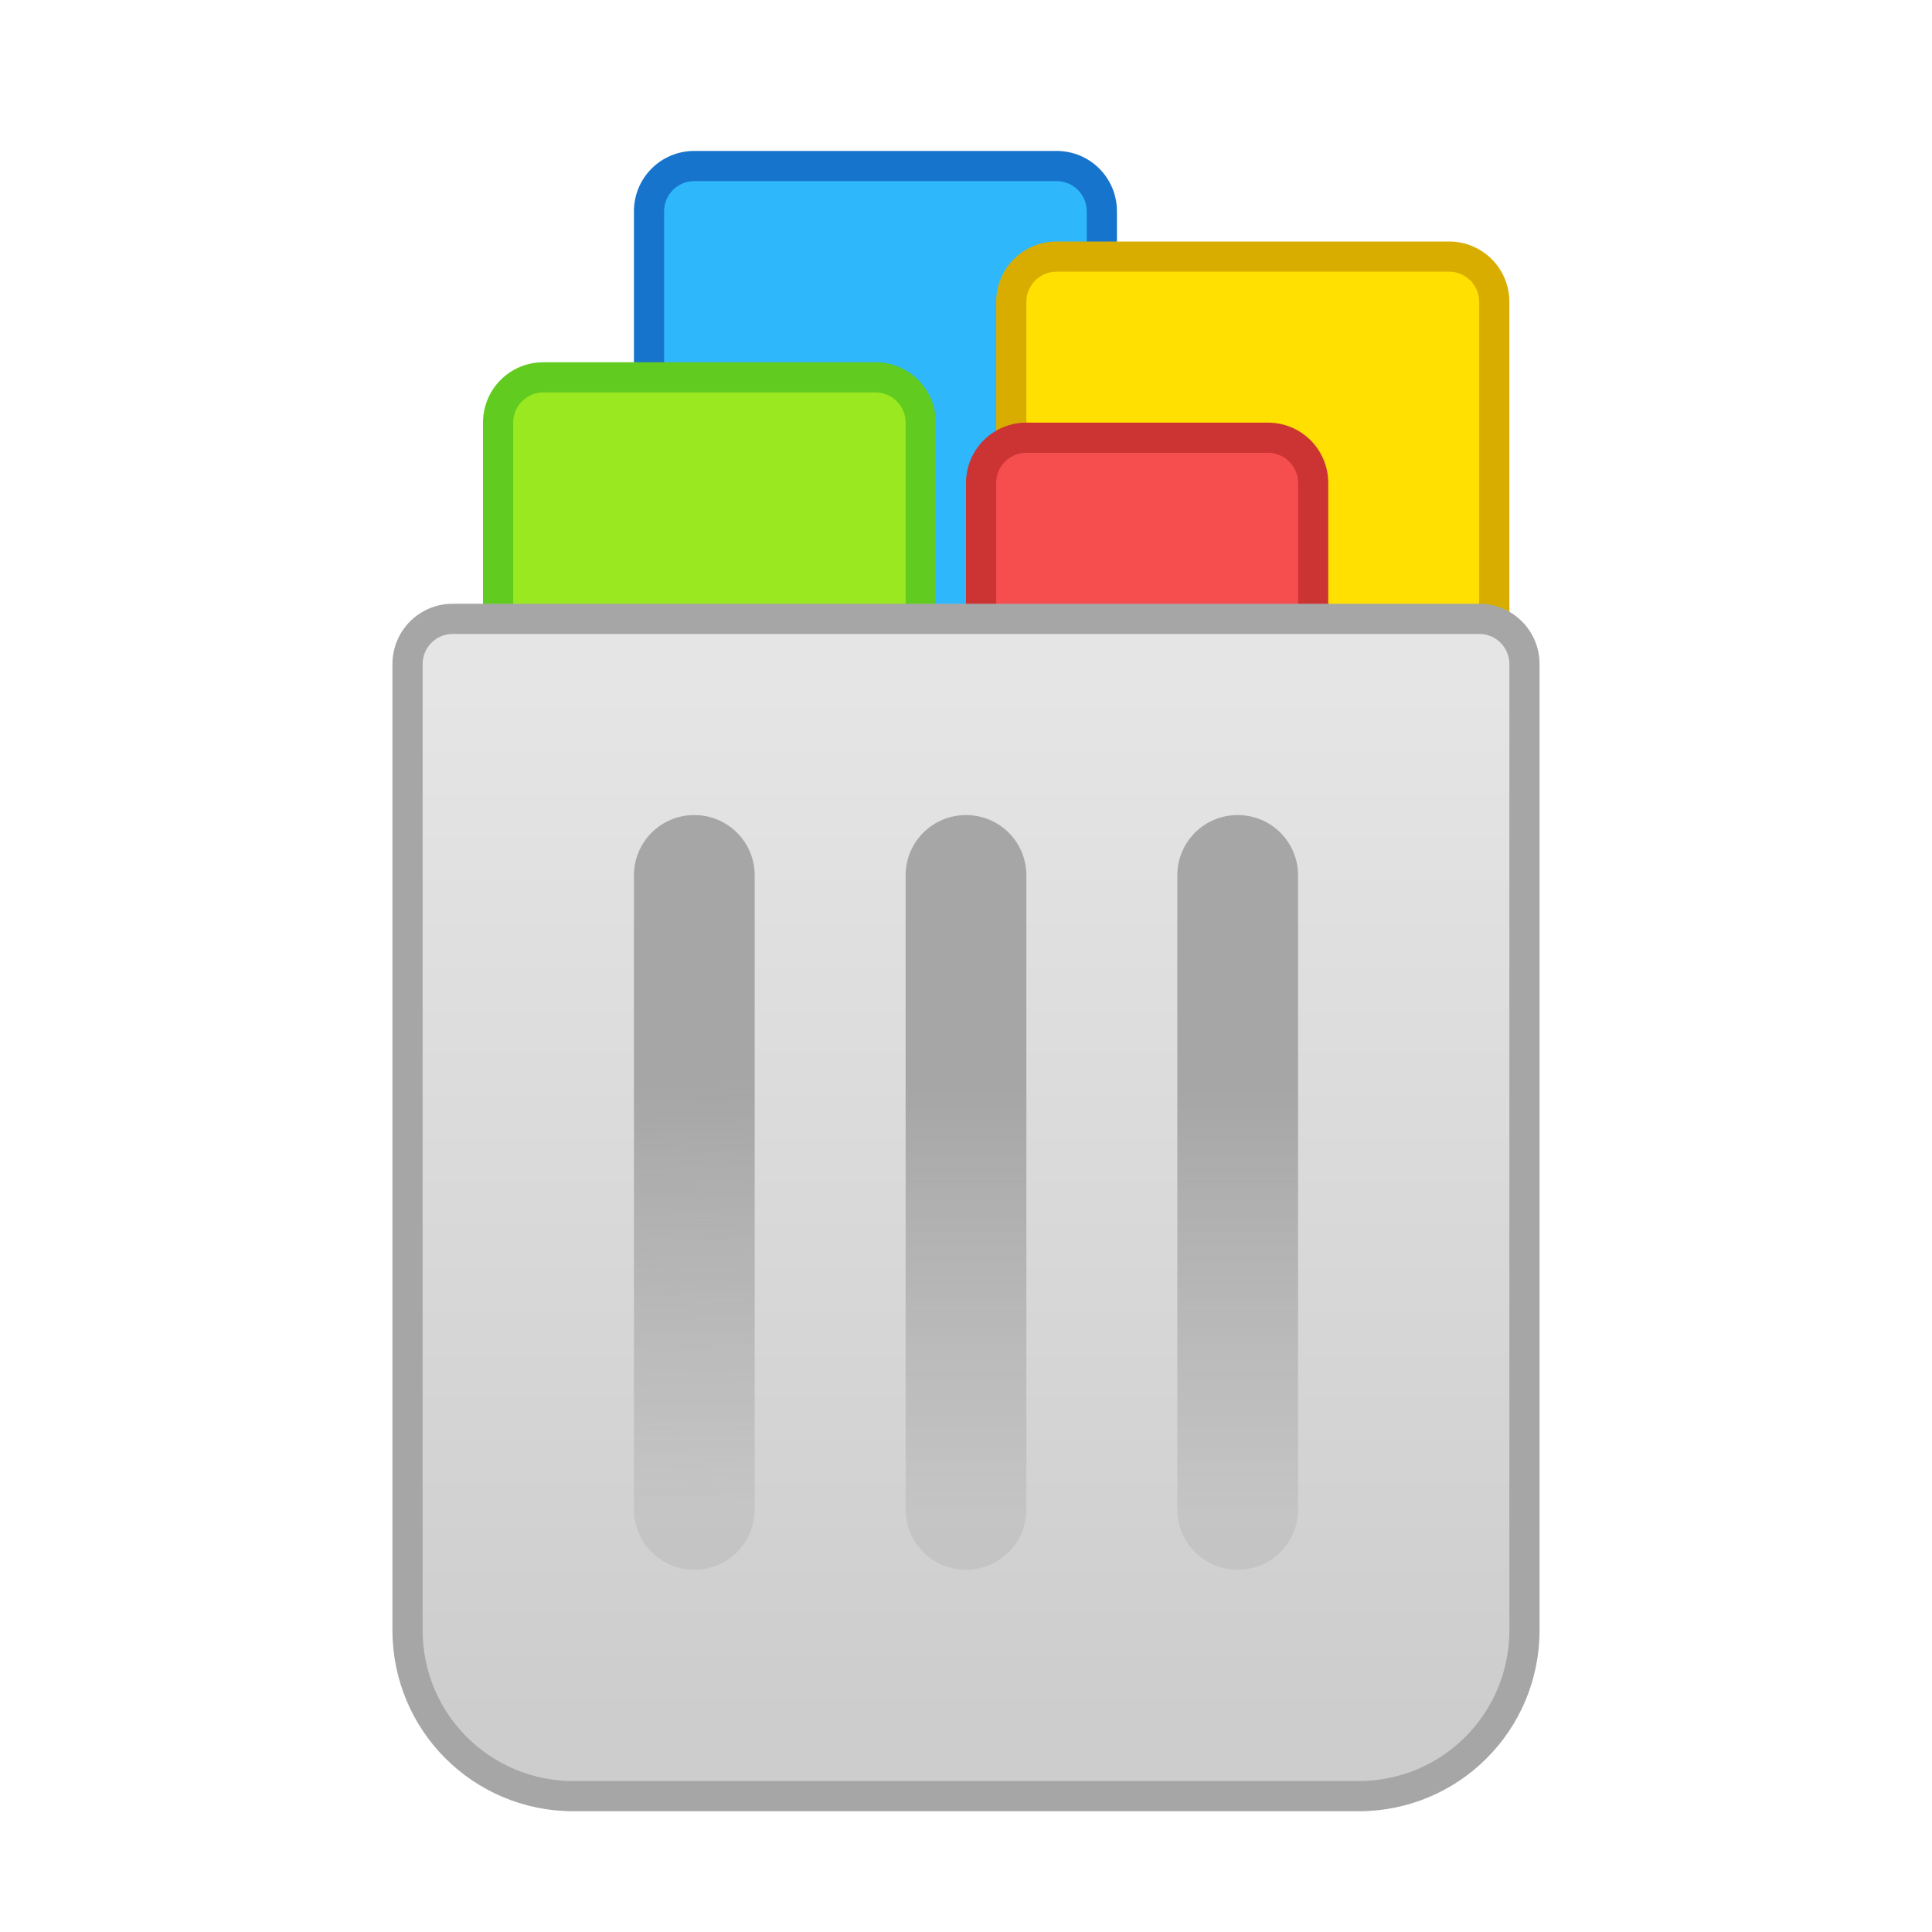 <svg xmlns="http://www.w3.org/2000/svg" xmlns:svg="http://www.w3.org/2000/svg" xmlns:xlink="http://www.w3.org/1999/xlink" id="svg8" width="64" height="64" version="1.1" viewBox="0 0 64 64"><title id="title7895">Antu icon Theme</title><defs id="defs2"><linearGradient id="linearGradient4519"><stop id="stop4515" offset="0" stop-color="#a6a6a6" stop-opacity=".302"/><stop id="stop4517" offset="1" stop-color="#a6a6a6" stop-opacity="1"/></linearGradient><linearGradient id="linearGradient5647-7" x1="31.75" x2="31.75" y1="57" y2="22.75" gradientTransform="translate(10.375,257.275)" gradientUnits="userSpaceOnUse" xlink:href="#linearGradient4569"/><linearGradient id="linearGradient4569"><stop id="stop4565" offset="0" stop-color="#cdcdcd" stop-opacity="1"/><stop id="stop4567" offset="1" stop-color="#e5e5e5" stop-opacity="1"/></linearGradient><linearGradient id="linearGradient5664-9" x1="10.848" x2="10.848" y1="293.296" y2="289.592" gradientTransform="matrix(3.78,0,0,3.78,10.375,-801.245)" gradientUnits="userSpaceOnUse" xlink:href="#linearGradient4519"/><linearGradient id="linearGradient5666-1" x1="8.467" x2="8.467" y1="293.296" y2="289.592" gradientTransform="matrix(3.78,0,0,3.78,10.375,-801.245)" gradientUnits="userSpaceOnUse" xlink:href="#linearGradient4519"/><linearGradient id="linearGradient5656-2" x1="23.125" x2="23" y1="49.75" y2="36" gradientTransform="translate(10.375,257.275)" gradientUnits="userSpaceOnUse" xlink:href="#linearGradient4519"/></defs><g id="layer1" transform="translate(0,-250.65)"><g id="g6077" transform="translate(-10.375,-6.625)"><path id="rect5426" fill="#1774cc" fill-opacity="1" stroke="none" stroke-dasharray="none" stroke-miterlimit="4" stroke-opacity="1" stroke-width=".3" d="m 33.375,262.275 h 12 c 1.108,0 2,0.892 2,2 v 15 c 0,1.108 -0.892,2 -2,2 H 33.375 c -1.108,0 -2,-0.892 -2,-2 v -15 c 0,-1.108 0.892,-2 2,-2 z" opacity="1"/><path id="rect5434" fill="#2fb7fb" fill-opacity="1" stroke="none" stroke-dasharray="none" stroke-miterlimit="4" stroke-opacity="1" stroke-width=".3" d="m 33.375,263.275 h 12 c 0.554,0 1,0.446 1,1 v 15 c 0,0.554 -0.446,1 -1,1 h -12 c -0.554,0 -1,-0.446 -1,-1 v -15 c 0,-0.554 0.446,-1 1,-1 z" opacity="1"/><path id="rect5430" fill="#d9ad00" fill-opacity="1" stroke="none" stroke-dasharray="none" stroke-miterlimit="4" stroke-opacity="1" stroke-width=".3" d="m 45.375,265.275 h 13 c 1.108,0 2,0.892 2,2 v 15 c 0,1.108 -0.892,2 -2,2 H 45.375 c -1.108,0 -2,-0.892 -2,-2 v -15 c 0,-1.108 0.892,-2 2,-2 z" opacity="1"/><path id="rect5424" fill="#61cc1f" fill-opacity="1" stroke="none" stroke-dasharray="none" stroke-miterlimit="4" stroke-opacity="1" stroke-width=".3" d="m 28.375,269.275 h 11 c 1.108,0 2,0.892 2,2 v 6 c 0,1.108 -0.892,2 -2,2 h -11 c -1.108,0 -2,-0.892 -2,-2 v -6 c 0,-1.108 0.892,-2 2,-2 z" opacity="1"/><path id="rect5432" fill="#9ae81f" fill-opacity="1" stroke="none" stroke-dasharray="none" stroke-miterlimit="4" stroke-opacity="1" stroke-width=".3" d="m 28.375,270.275 h 11 c 0.554,0 1,0.446 1,1 v 6 c 0,0.554 -0.446,1 -1,1 h -11 c -0.554,0 -1,-0.446 -1,-1 v -6 c 0,-0.554 0.446,-1 1,-1 z" opacity="1"/><path id="rect5436" fill="#ffe000" fill-opacity="1" stroke="none" stroke-dasharray="none" stroke-miterlimit="4" stroke-opacity="1" stroke-width=".3" d="m 45.375,266.275 h 13 c 0.554,0 1,0.446 1,1 v 15 c 0,0.554 -0.446,1 -1,1 H 45.375 c -0.554,0 -1,-0.446 -1,-1 v -15 c 0,-0.554 0.446,-1 1,-1 z" opacity="1"/><path id="rect5428" fill="#cc3434" fill-opacity="1" stroke="none" stroke-dasharray="none" stroke-miterlimit="4" stroke-opacity="1" stroke-width=".3" d="m 44.375,271.275 h 8 c 1.108,0 2,0.892 2,2 v 8 c 0,1.108 -0.892,2 -2,2 H 44.375 c -1.108,0 -2,-0.892 -2,-2 V 273.275 c 0,-1.108 0.892,-2 2,-2 z" opacity="1"/><path id="rect5438" fill="#f64e4e" fill-opacity="1" stroke="none" stroke-dasharray="none" stroke-miterlimit="4" stroke-opacity="1" stroke-width=".3" d="m 44.375,272.275 h 8 c 0.554,0 1,0.446 1,1 v 8 c 0,0.554 -0.446,1 -1,1 h -8 c -0.554,0 -1,-0.446 -1,-1 v -8 c 0,-0.554 0.446,-1 1,-1 z" opacity="1"/><path id="rect5510-0" fill="#a6a6a6" fill-opacity="1" stroke="none" stroke-dasharray="none" stroke-linecap="round" stroke-linejoin="round" stroke-miterlimit="4" stroke-opacity="1" stroke-width="2" d="m 25.375,277.275 c -1.108,0 -2,0.892 -2,2 v 1 4 13 14 c 0,3.324 2.676,6 6,6 h 26 c 3.324,0 6,-2.676 6,-6 v -14 -13 -4 -1 c 0,-1.108 -0.892,-2 -2,-2 z" opacity="1"/><path id="rect5539-6" fill="url(#linearGradient5647-7)" fill-opacity="1" stroke="none" stroke-dasharray="none" stroke-linecap="round" stroke-linejoin="round" stroke-miterlimit="4" stroke-opacity="1" stroke-width="2" d="m 25.375,278.275 c -0.554,0 -1,0.446 -1,1 v 2 3 17 10 c 0,2.77 2.23,5 5,5 h 26 c 2.77,0 5,-2.23 5,-5 v -10 -17 -3 -2 c 0,-0.554 -0.446,-1 -1,-1 z" opacity="1"/><path id="rect5609-2" fill="url(#linearGradient5666-1)" fill-opacity="1" stroke="none" stroke-dasharray="none" stroke-linecap="round" stroke-linejoin="round" stroke-miterlimit="4" stroke-opacity="1" stroke-width="2" d="m 42.375,284.275 c 1.108,0 2,0.892 2,2 v 21 c 0,1.108 -0.892,2 -2,2 -1.108,0 -2,-0.892 -2,-2 v -21 c 0,-1.108 0.892,-2 2,-2 z" opacity="1"/><path id="rect5609-9-6" fill="url(#linearGradient5664-9)" fill-opacity="1" stroke="none" stroke-dasharray="none" stroke-linecap="round" stroke-linejoin="round" stroke-miterlimit="4" stroke-opacity="1" stroke-width="2" d="m 51.375,284.275 c 1.108,0 2,0.892 2,2 v 21 c 0,1.108 -0.892,2 -2,2 -1.108,0 -2,-0.892 -2,-2 v -21 c 0,-1.108 0.892,-2 2,-2 z" opacity="1"/><path id="rect5609-3-1" fill="url(#linearGradient5656-2)" fill-opacity="1" stroke="none" stroke-dasharray="none" stroke-linecap="round" stroke-linejoin="round" stroke-miterlimit="4" stroke-opacity="1" stroke-width="2" d="m 33.375,284.275 c -1.108,0 -2,0.892 -2,2 v 21 c 0,1.108 0.892,2 2,2 1.108,0 2,-0.892 2,-2 v -21 c 0,-1.108 -0.892,-2 -2,-2 z" opacity="1"/></g></g></svg>